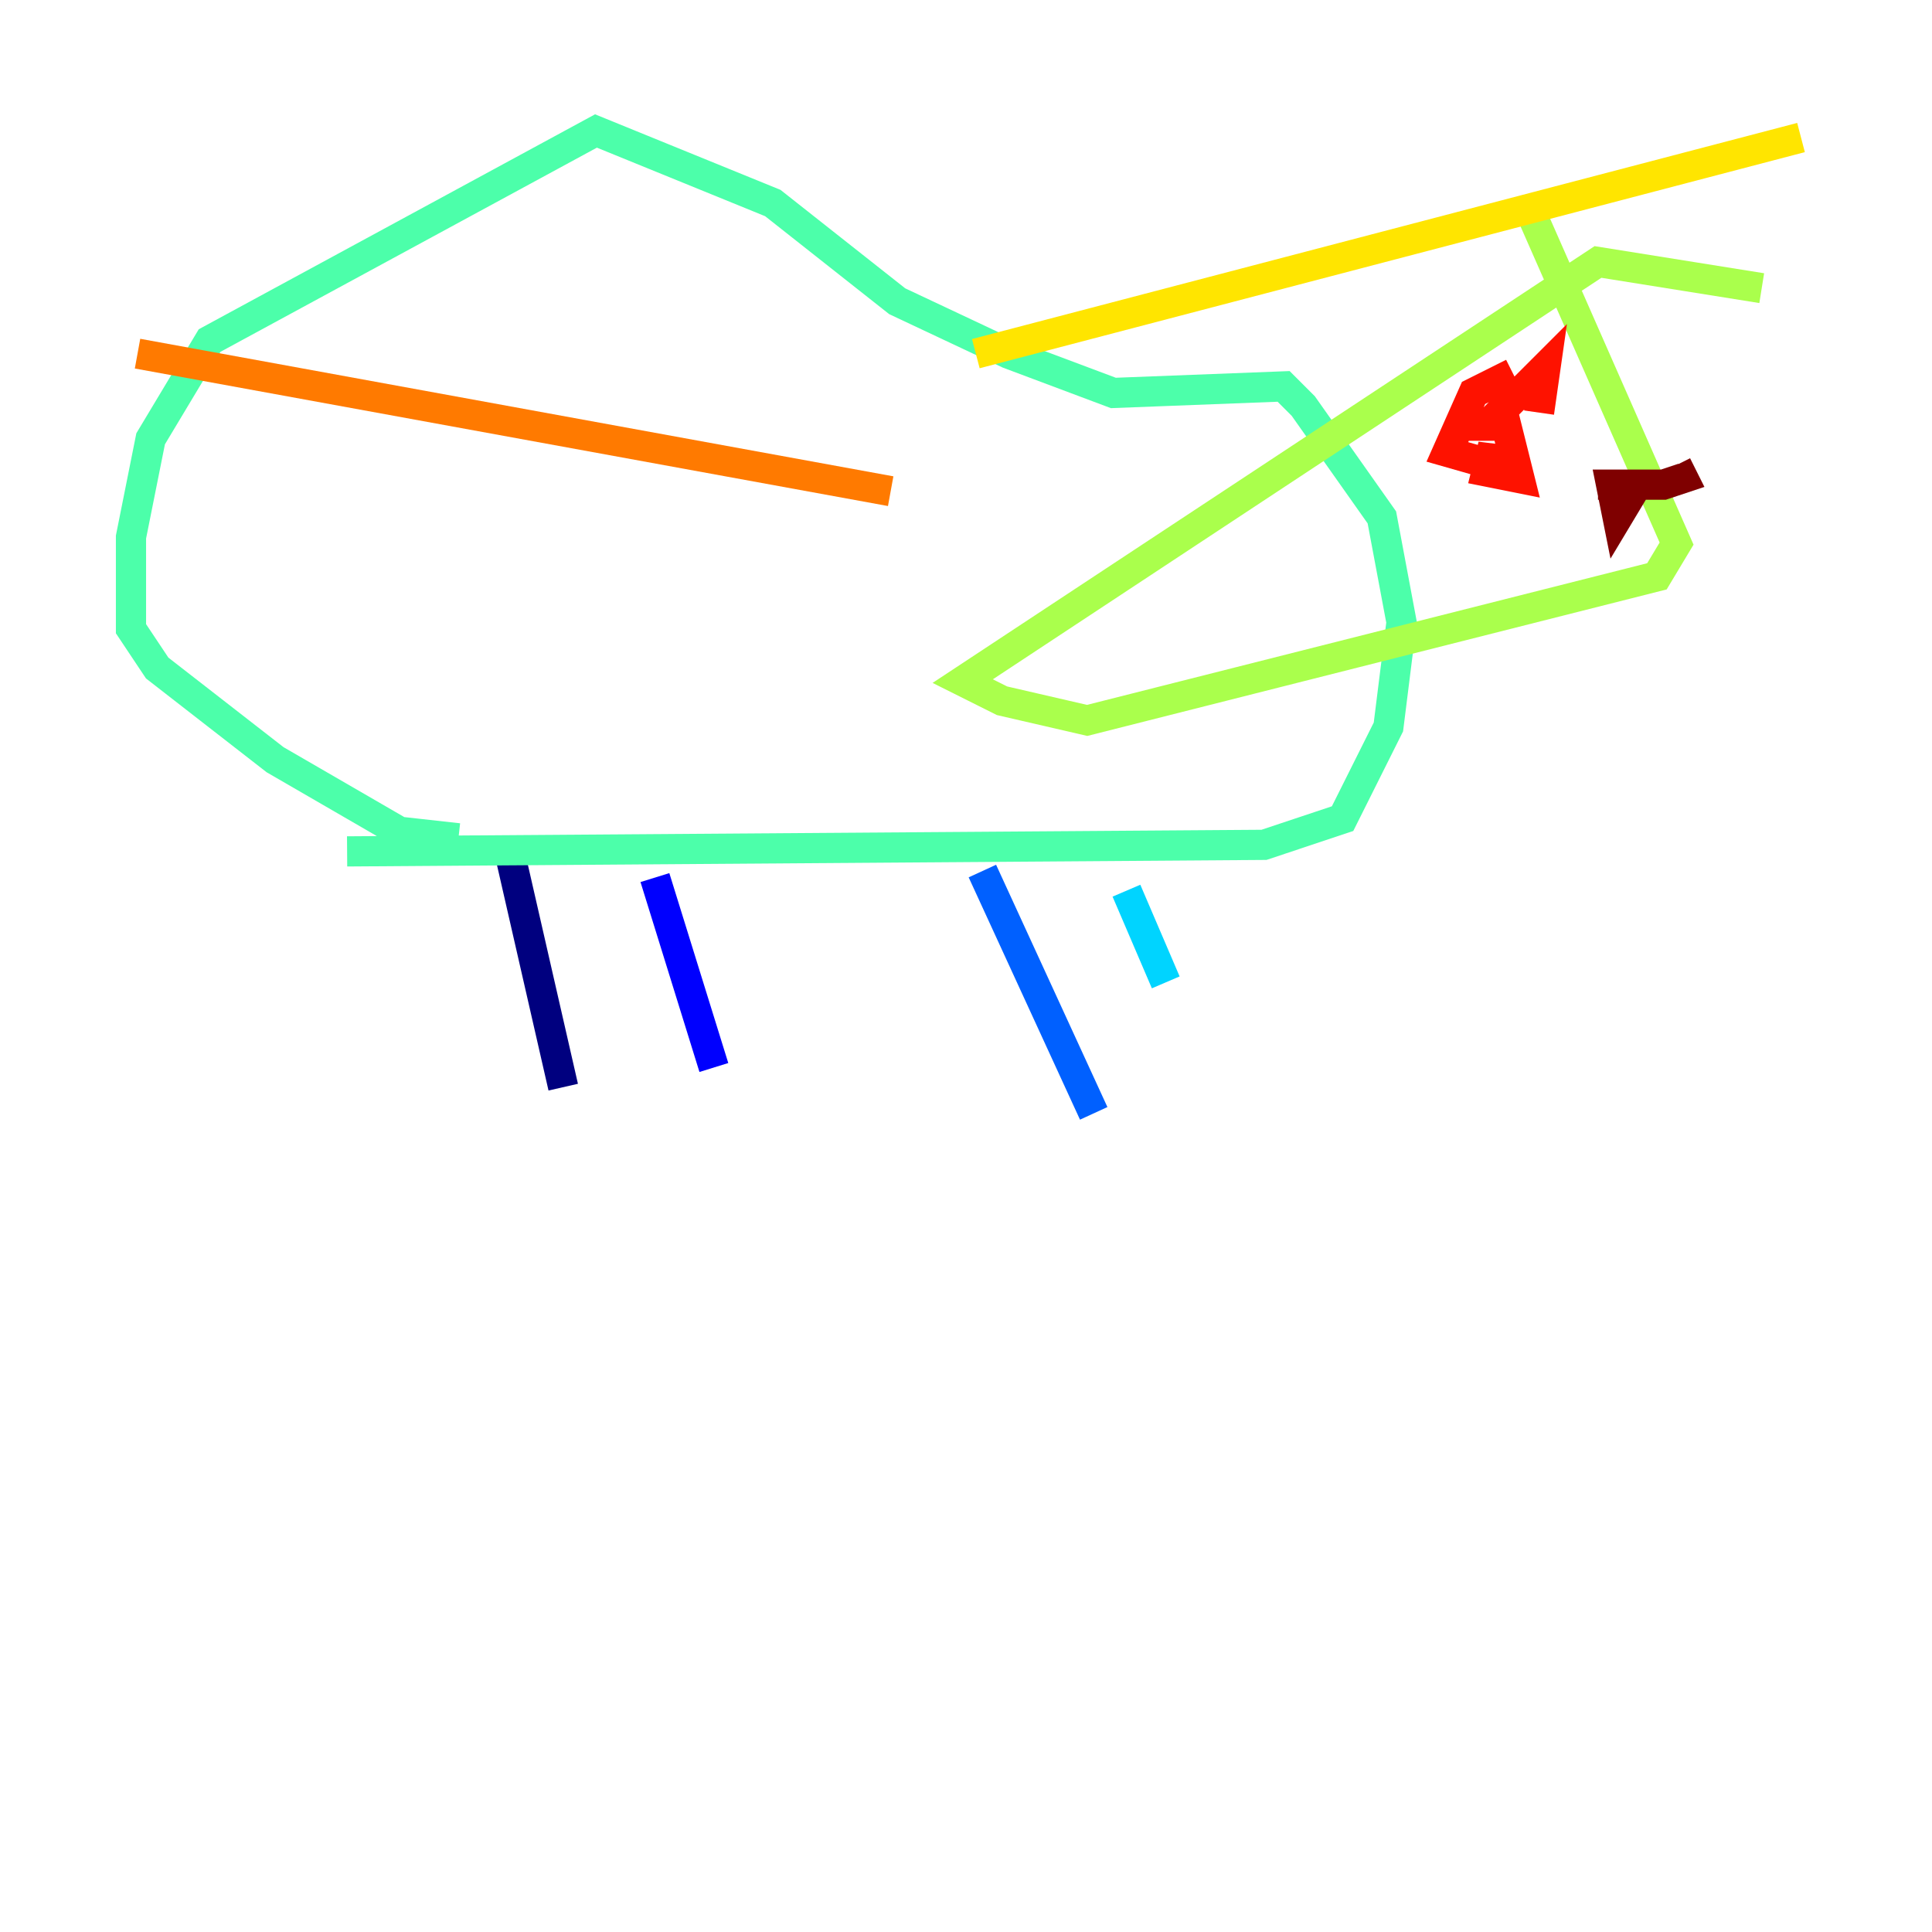 <?xml version="1.0" encoding="utf-8" ?>
<svg baseProfile="tiny" height="128" version="1.2" viewBox="0,0,128,128" width="128" xmlns="http://www.w3.org/2000/svg" xmlns:ev="http://www.w3.org/2001/xml-events" xmlns:xlink="http://www.w3.org/1999/xlink"><defs /><polyline fill="none" points="33.844,56.841 37.315,72.027" stroke="#00007f" stroke-width="2" /><polyline fill="none" points="43.39,58.142 47.295,70.725" stroke="#0000fe" stroke-width="2" /><polyline fill="none" points="65.085,57.709 72.461,73.763" stroke="#0060ff" stroke-width="2" /><polyline fill="none" points="74.63,59.01 77.234,65.085" stroke="#00d4ff" stroke-width="2" /><polyline fill="none" points="22.997,56.407 83.742,55.973 88.949,54.237 91.986,48.163 92.854,41.22 91.552,34.278 86.346,26.902 85.044,25.6 73.763,26.034 66.82,23.43 59.444,19.959 51.2,13.451 39.485,8.678 13.885,22.563 9.98,29.071 8.678,35.58 8.678,41.654 10.414,44.258 18.224,50.332 26.468,55.105 30.373,55.539" stroke="#4cffaa" stroke-width="2" /><polyline fill="none" points="116.719,19.091 105.871,17.356 63.783,45.125 66.386,46.427 72.027,47.729 109.776,38.183 111.078,36.014 101.532,14.319" stroke="#aaff4c" stroke-width="2" /><polyline fill="none" points="64.651,23.43 119.322,9.112" stroke="#ffe500" stroke-width="2" /><polyline fill="none" points="59.01,32.542 9.112,23.43" stroke="#ff7a00" stroke-width="2" /><polyline fill="none" points="100.231,24.732 97.627,26.034 95.891,29.939 98.929,30.807 98.929,29.505 98.495,31.241 100.664,31.675 99.797,28.203 98.495,28.203 102.4,24.298 101.966,27.336" stroke="#fe1200" stroke-width="2" /><polyline fill="none" points="105.871,32.108 108.475,32.108 107.173,34.278 106.739,32.108 110.21,32.108 111.512,31.675 111.078,30.807" stroke="#7f0000" stroke-width="2" /></svg>